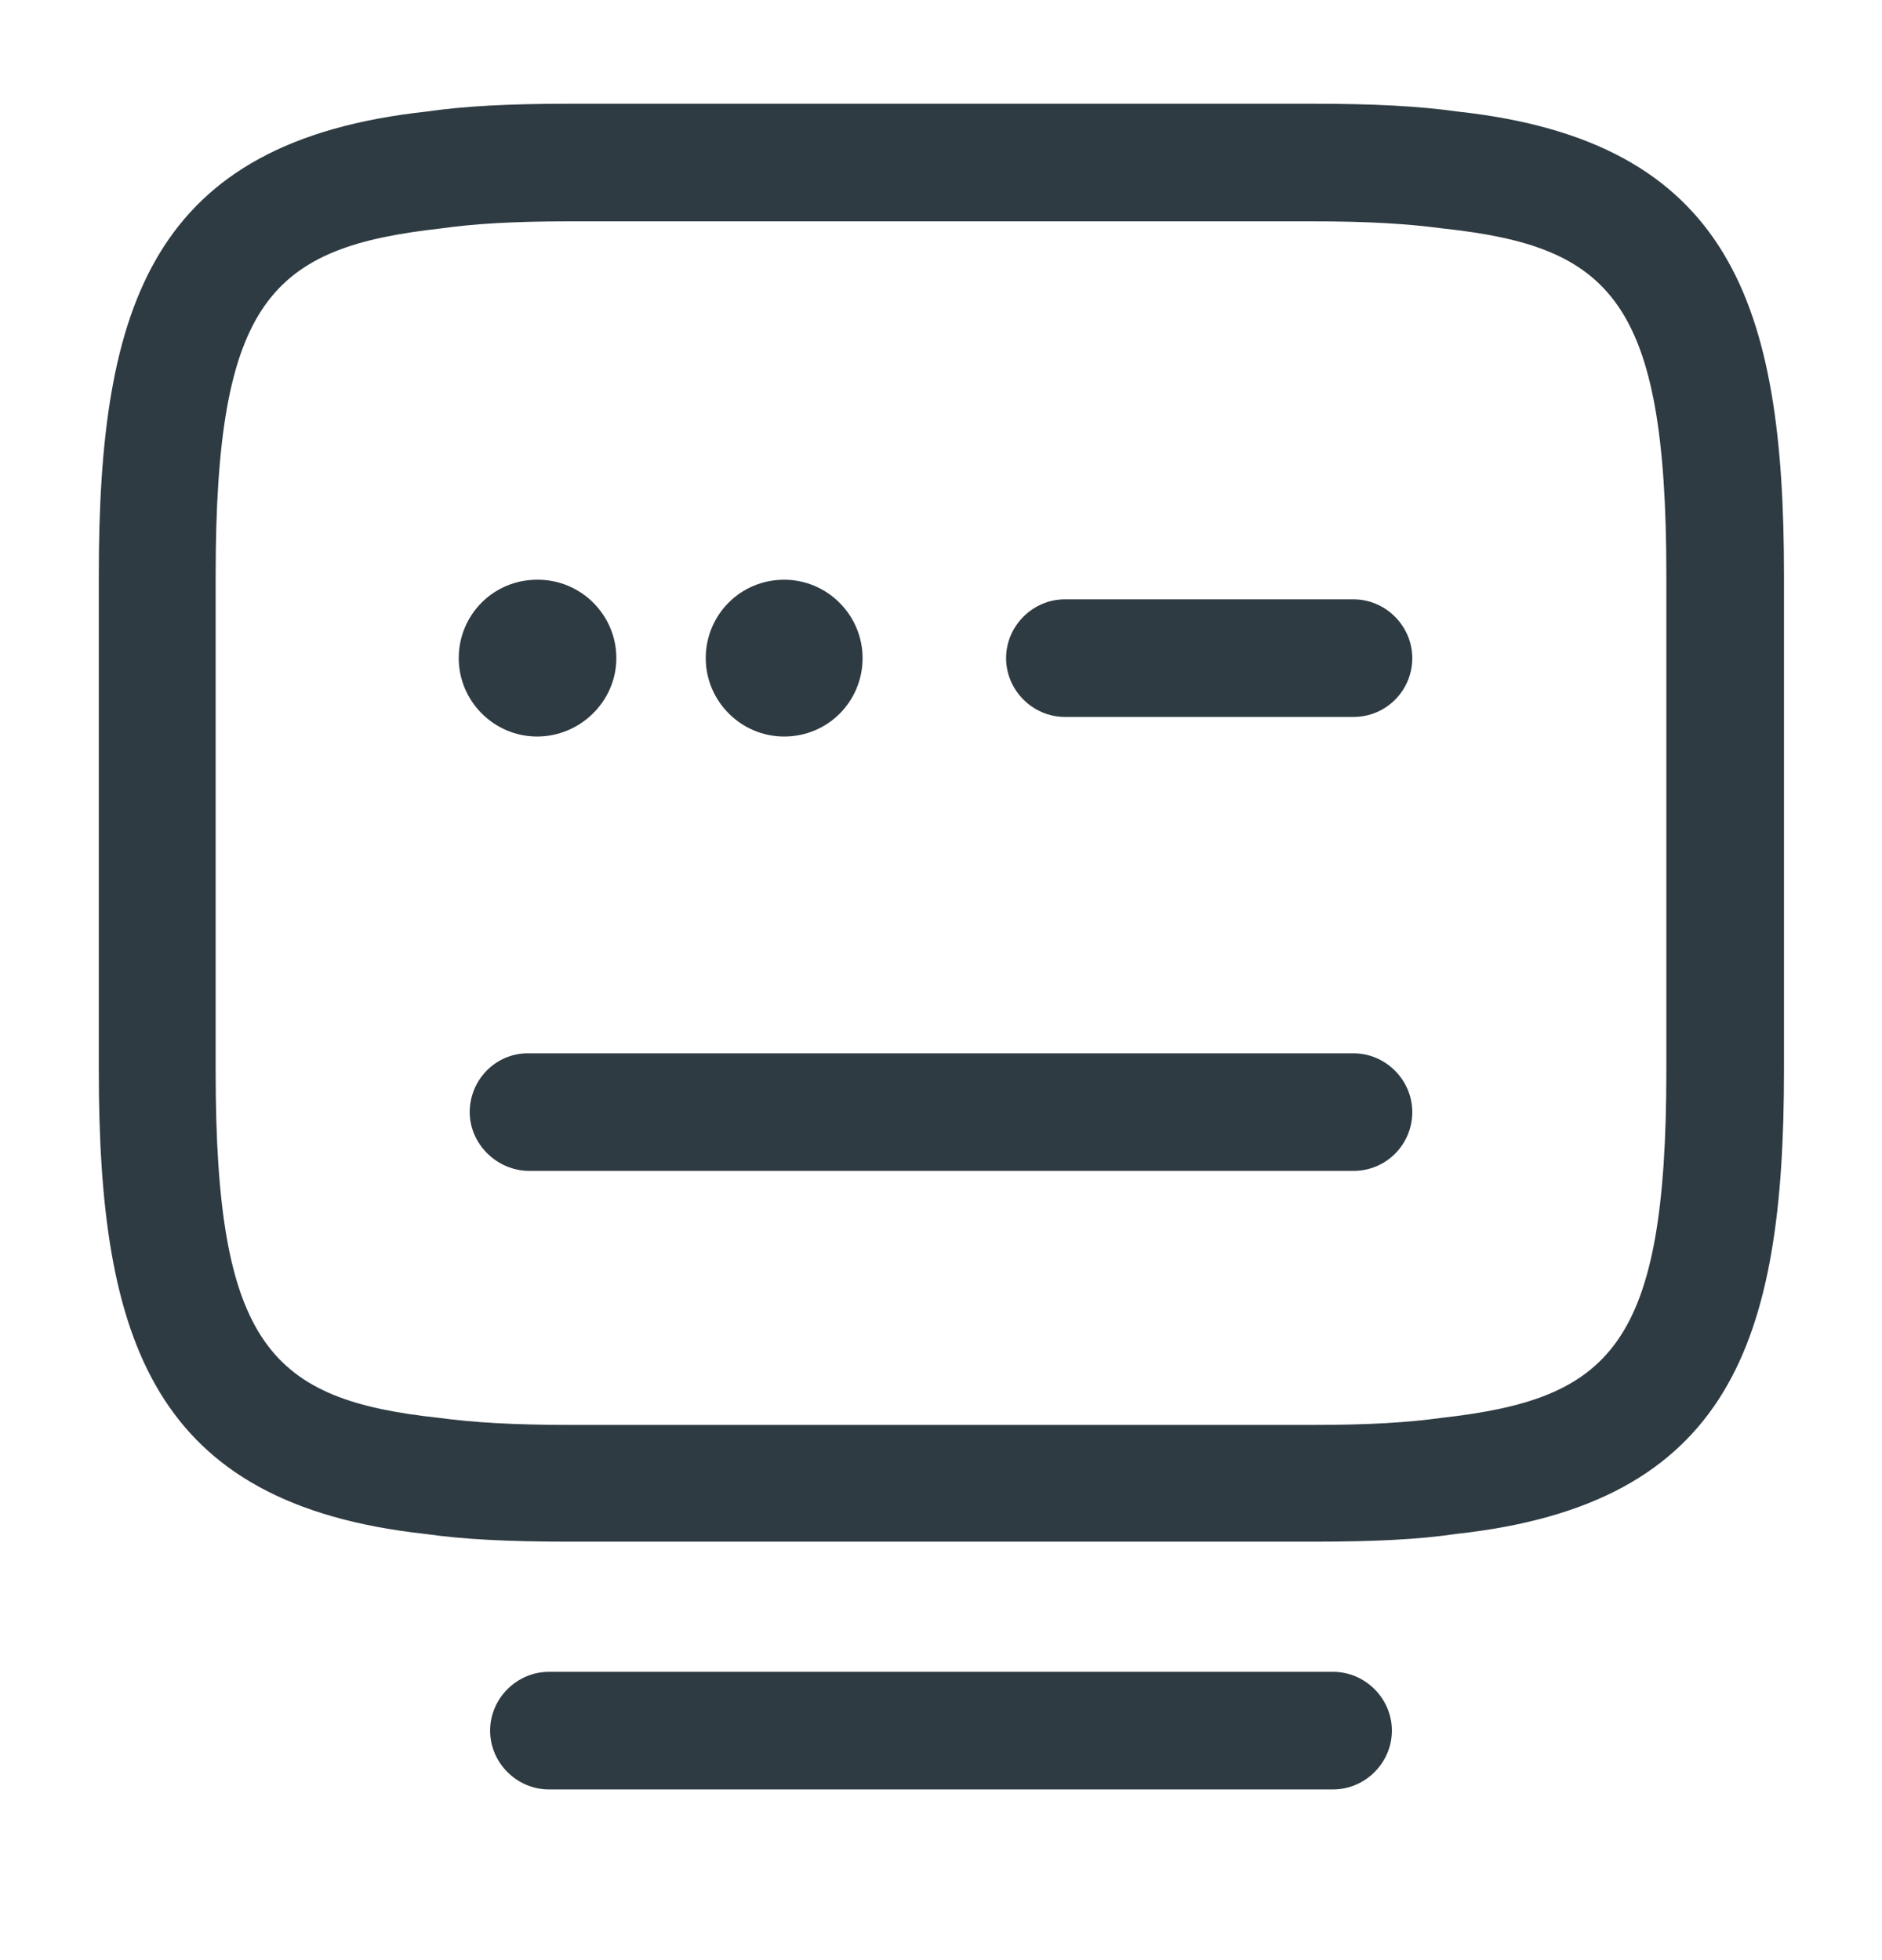 <svg width="24" height="25" viewBox="0 0 24 25" fill="none" xmlns="http://www.w3.org/2000/svg">
<path d="M16.74 19.663H7.27C6.48 19.663 5.91 19.634 5.42 19.564C1.95 19.183 1.26 17.104 1.26 13.653V7.333C1.26 3.884 1.94 1.803 5.44 1.423C5.92 1.353 6.49 1.323 7.27 1.323H16.74C17.52 1.323 18.09 1.353 18.59 1.423C22.07 1.803 22.75 3.884 22.75 7.333V13.653C22.75 17.104 22.07 19.183 18.57 19.564C18.1 19.634 17.53 19.663 16.74 19.663ZM7.26 2.823C6.55 2.823 6.04 2.854 5.62 2.914C3.46 3.154 2.75 3.824 2.75 7.344V13.664C2.75 17.174 3.46 17.854 5.6 18.084C6.04 18.143 6.55 18.174 7.27 18.174H16.74C17.46 18.174 17.96 18.143 18.38 18.084C20.54 17.843 21.25 17.174 21.25 13.653V7.333C21.25 3.824 20.54 3.144 18.4 2.914C17.95 2.854 17.45 2.823 16.73 2.823H7.26Z" fill="#2F3B42"/>
<path d="M17.26 9.144H13.58C13.17 9.144 12.83 8.804 12.83 8.394C12.83 7.984 13.17 7.644 13.58 7.644H17.26C17.67 7.644 18.01 7.984 18.01 8.394C18.01 8.804 17.68 9.144 17.26 9.144Z" fill="#2F3B42"/>
<path d="M10 9.394C9.45 9.394 9 8.944 9 8.394C9 7.844 9.44 7.394 10 7.394C10.55 7.394 11 7.844 11 8.394C11 8.944 10.56 9.394 10 9.394Z" fill="#2F3B42"/>
<path d="M6.85 9.394C6.3 9.394 5.85 8.944 5.85 8.394C5.85 7.844 6.29 7.394 6.85 7.394H6.86C7.41 7.394 7.86 7.844 7.86 8.394C7.86 8.944 7.4 9.394 6.85 9.394Z" fill="#2F3B42"/>
<path d="M17.26 14.934H6.75C6.34 14.934 5.99 14.594 5.99 14.184C5.99 13.774 6.32 13.434 6.73 13.434H17.26C17.67 13.434 18.01 13.774 18.01 14.184C18.01 14.594 17.68 14.934 17.26 14.934Z" fill="#2F3B42"/>
<path d="M17 22.823H7C6.59 22.823 6.25 22.483 6.25 22.073C6.25 21.663 6.59 21.323 7 21.323H17C17.41 21.323 17.75 21.663 17.75 22.073C17.75 22.483 17.41 22.823 17 22.823Z" fill="#2F3B42"/>
</svg>

